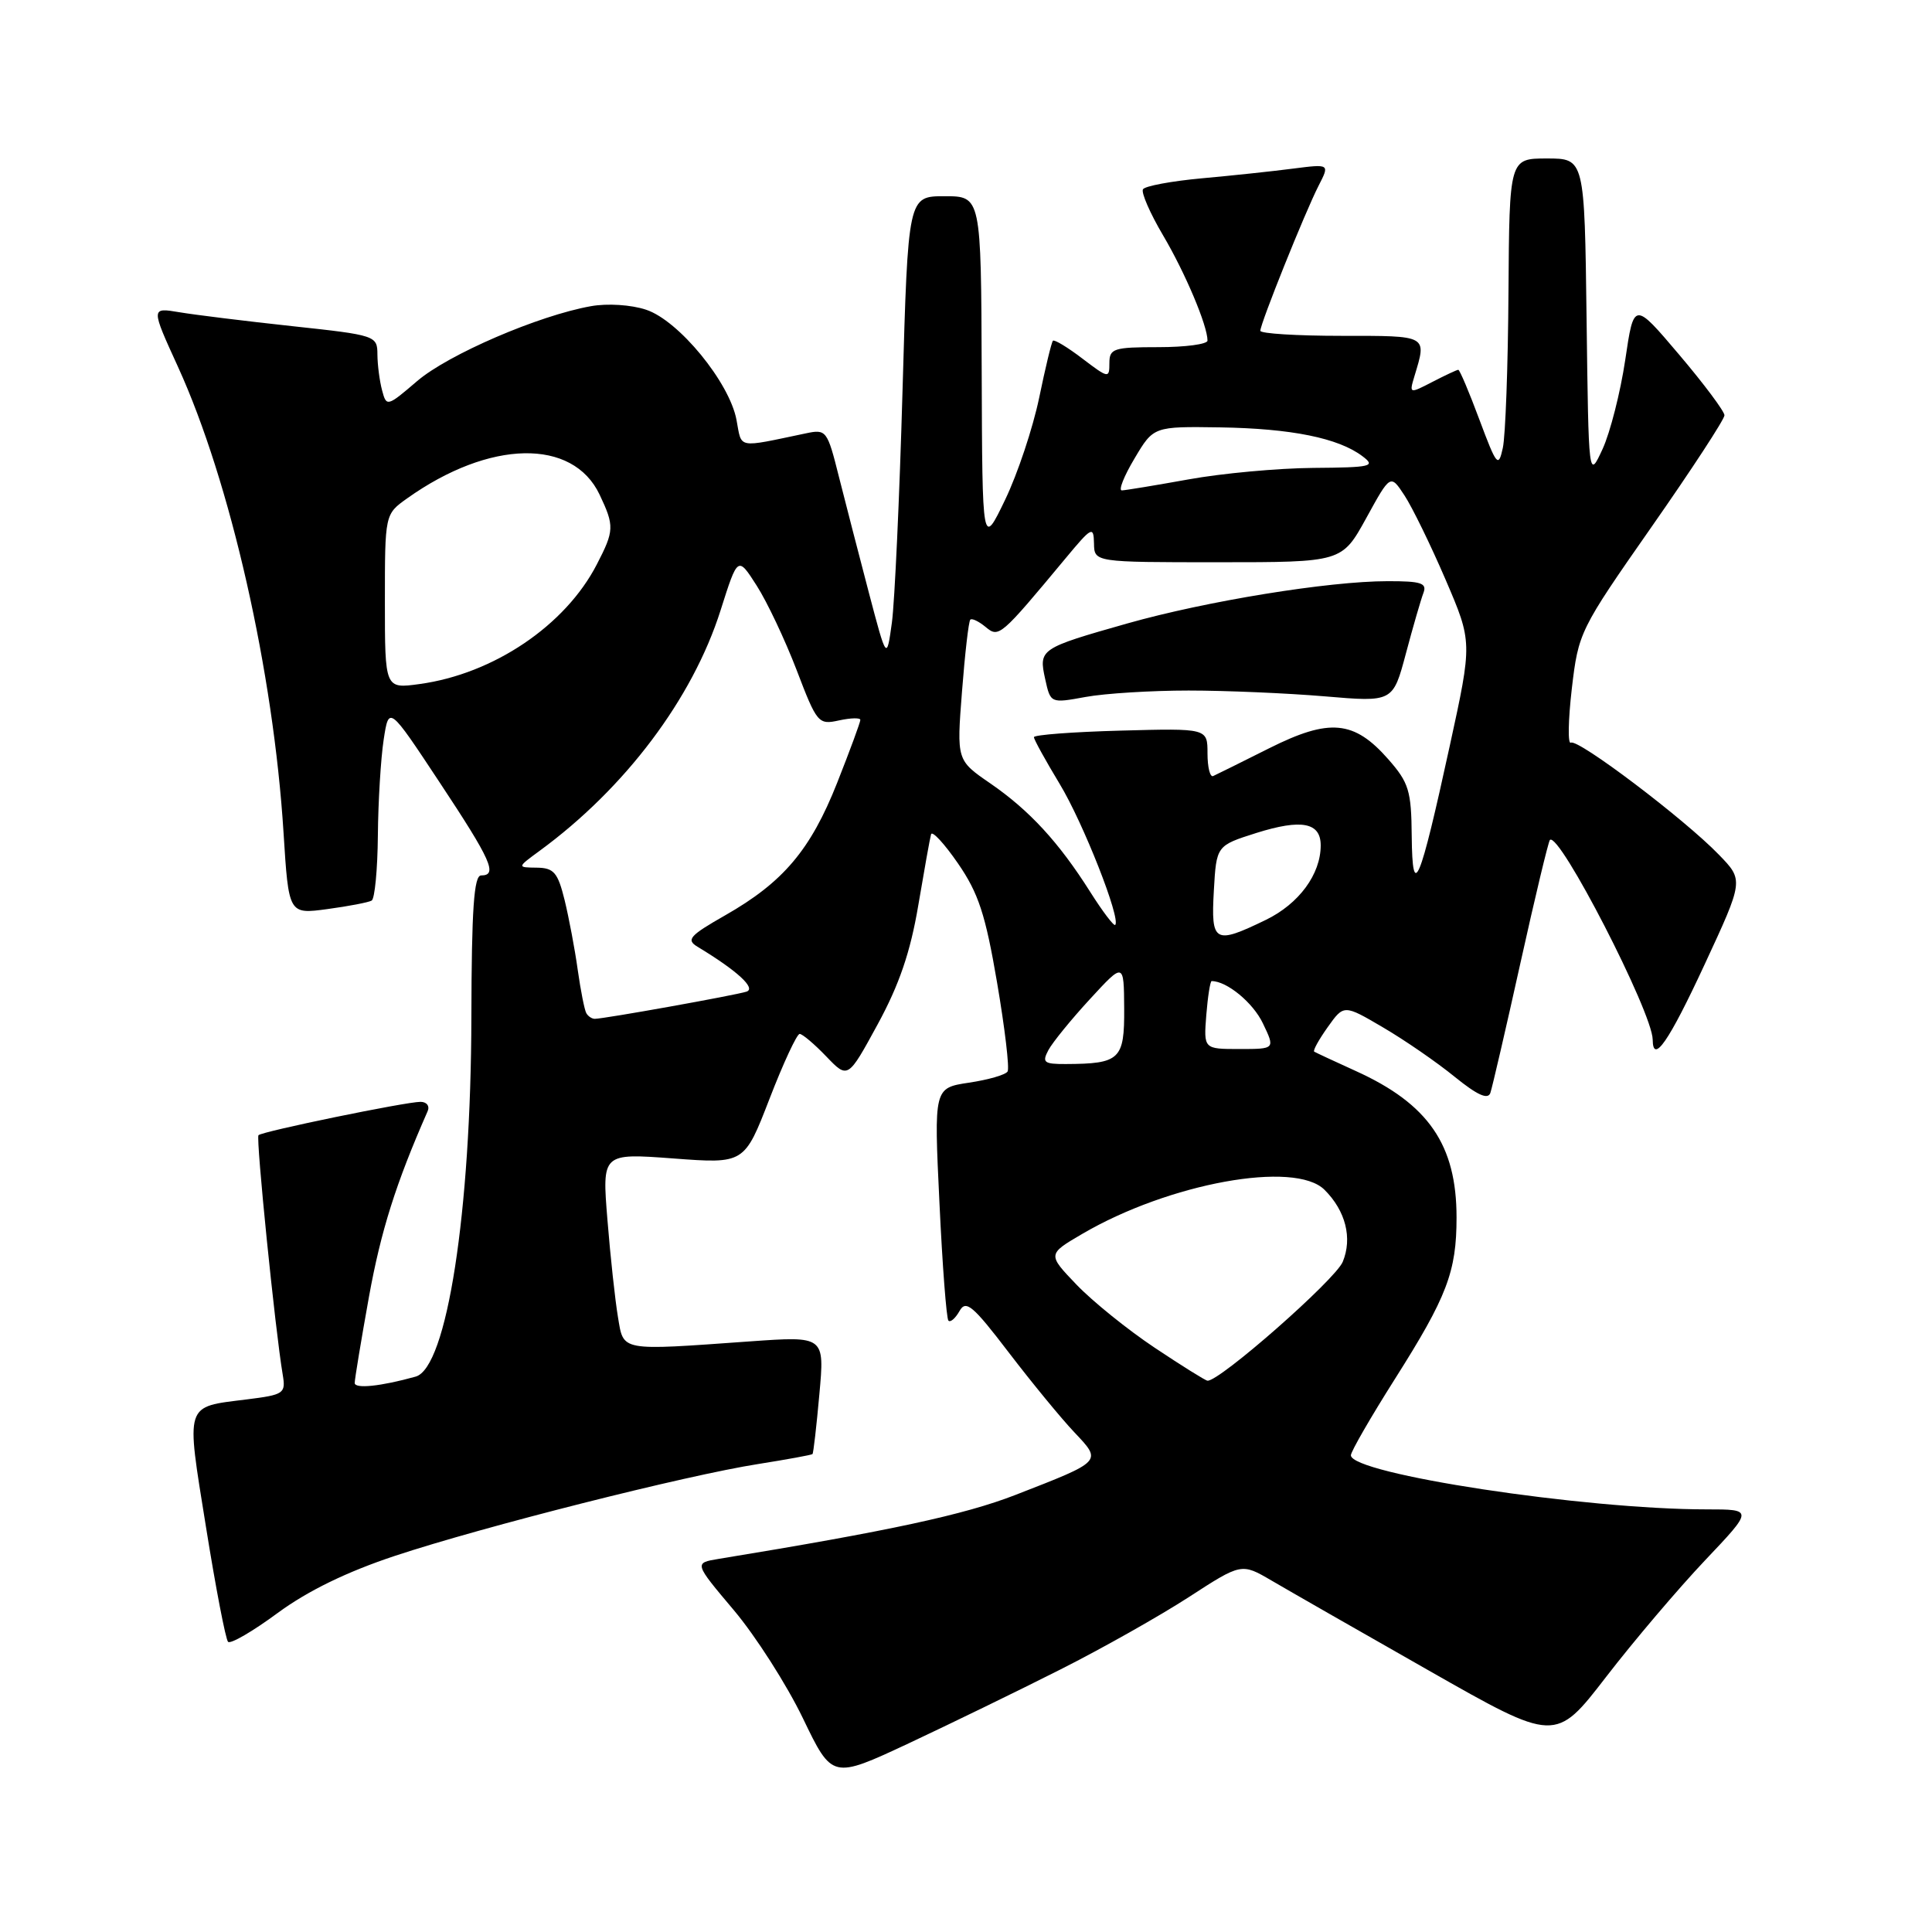 <?xml version="1.0" encoding="UTF-8" standalone="no"?>
<!DOCTYPE svg PUBLIC "-//W3C//DTD SVG 1.1//EN" "http://www.w3.org/Graphics/SVG/1.1/DTD/svg11.dtd" >
<svg xmlns="http://www.w3.org/2000/svg" xmlns:xlink="http://www.w3.org/1999/xlink" version="1.1" viewBox="0 0 256 256">
 <g >
 <path fill="currentColor"
d=" M 140.50 221.22 C 146.00 218.45 153.65 214.13 157.50 211.64 C 164.50 207.10 164.50 207.10 168.50 209.44 C 170.70 210.73 180.06 216.09 189.30 221.34 C 206.10 230.90 206.10 230.90 212.80 222.22 C 216.48 217.44 222.39 210.49 225.91 206.77 C 232.33 200.00 232.33 200.00 226.14 200.00 C 209.90 200.00 179.00 195.30 179.00 192.83 C 179.00 192.34 181.63 187.78 184.84 182.71 C 191.74 171.82 193.00 168.51 193.00 161.32 C 193.00 151.69 189.28 146.28 179.64 141.91 C 176.81 140.63 174.34 139.47 174.14 139.35 C 173.94 139.22 174.75 137.76 175.93 136.10 C 178.07 133.09 178.07 133.09 183.28 136.15 C 186.15 137.83 190.41 140.77 192.75 142.68 C 195.74 145.10 197.15 145.75 197.48 144.82 C 197.73 144.09 199.53 136.34 201.47 127.58 C 203.41 118.83 205.17 111.50 205.37 111.30 C 206.58 110.09 218.95 134.14 218.99 137.75 C 219.02 141.07 221.12 138.03 225.86 127.82 C 231.05 116.64 231.05 116.64 227.77 113.26 C 223.22 108.54 209.07 97.84 208.15 98.41 C 207.73 98.67 207.79 95.46 208.27 91.28 C 209.15 83.79 209.30 83.47 218.83 69.83 C 224.15 62.22 228.50 55.56 228.50 55.03 C 228.50 54.51 225.80 50.89 222.50 47.00 C 216.50 39.92 216.50 39.92 215.35 47.71 C 214.71 51.99 213.36 57.30 212.35 59.50 C 210.50 63.50 210.50 63.50 210.23 42.25 C 209.96 21.00 209.96 21.00 204.98 21.00 C 200.00 21.00 200.00 21.00 199.88 38.75 C 199.82 48.51 199.48 57.79 199.13 59.36 C 198.55 62.01 198.32 61.74 196.03 55.61 C 194.68 51.98 193.42 49.00 193.23 49.00 C 193.05 49.00 191.51 49.72 189.81 50.60 C 186.74 52.19 186.72 52.18 187.42 49.85 C 189.07 44.38 189.29 44.50 177.75 44.50 C 171.84 44.50 167.00 44.20 167.00 43.83 C 167.00 42.87 172.94 28.08 174.72 24.61 C 176.20 21.72 176.20 21.72 171.35 22.34 C 168.68 22.69 163.22 23.27 159.22 23.63 C 155.21 24.00 151.72 24.65 151.45 25.08 C 151.19 25.51 152.38 28.25 154.11 31.18 C 157.05 36.16 160.00 43.14 160.00 45.13 C 160.00 45.61 157.07 46.00 153.50 46.00 C 147.55 46.00 147.00 46.18 147.00 48.12 C 147.00 50.16 146.88 50.14 143.43 47.52 C 141.47 46.02 139.71 44.96 139.52 45.15 C 139.33 45.34 138.51 48.76 137.69 52.73 C 136.86 56.71 134.84 62.79 133.18 66.23 C 130.16 72.50 130.16 72.50 130.08 49.25 C 130.00 26.00 130.00 26.00 125.16 26.00 C 120.32 26.00 120.32 26.00 119.59 51.75 C 119.19 65.91 118.55 79.75 118.18 82.50 C 117.49 87.50 117.49 87.50 115.12 78.50 C 113.82 73.55 112.04 66.65 111.16 63.17 C 109.62 57.02 109.49 56.85 106.79 57.42 C 97.51 59.36 98.32 59.51 97.59 55.64 C 96.66 50.66 89.93 42.46 85.61 41.04 C 83.64 40.38 80.47 40.18 78.31 40.57 C 71.37 41.80 59.41 46.96 55.28 50.49 C 51.30 53.90 51.21 53.92 50.63 51.73 C 50.30 50.50 50.02 48.36 50.01 46.97 C 50.00 44.48 49.80 44.41 38.75 43.22 C 32.56 42.55 25.81 41.72 23.75 41.37 C 19.99 40.74 19.99 40.74 23.59 48.62 C 30.53 63.84 36.23 88.98 37.57 110.33 C 38.25 121.15 38.25 121.15 43.37 120.46 C 46.19 120.08 48.84 119.57 49.25 119.33 C 49.66 119.08 50.03 115.20 50.07 110.69 C 50.11 106.19 50.46 100.47 50.84 98.00 C 51.53 93.50 51.53 93.50 58.26 103.68 C 65.10 114.01 65.99 116.00 63.75 116.00 C 62.80 116.00 62.49 120.44 62.46 134.75 C 62.41 160.63 59.21 181.27 55.07 182.41 C 50.45 183.70 47.00 184.05 47.00 183.25 C 47.00 182.75 47.85 177.61 48.89 171.83 C 50.48 163.06 52.45 156.82 56.66 147.25 C 56.97 146.56 56.54 146.00 55.72 146.00 C 53.77 146.00 34.76 149.91 34.25 150.42 C 33.89 150.78 36.47 176.32 37.46 182.14 C 37.88 184.65 37.65 184.81 32.69 185.43 C 24.40 186.47 24.63 185.75 27.29 202.31 C 28.58 210.37 29.90 217.23 30.22 217.55 C 30.54 217.88 33.50 216.16 36.79 213.73 C 40.79 210.79 45.96 208.27 52.36 206.15 C 63.98 202.30 90.89 195.49 100.47 193.99 C 104.31 193.38 107.54 192.79 107.66 192.67 C 107.78 192.56 108.19 188.99 108.57 184.75 C 109.27 177.04 109.27 177.04 99.39 177.74 C 81.98 178.98 82.65 179.10 81.88 174.50 C 81.51 172.30 80.88 166.52 80.49 161.65 C 79.77 152.80 79.77 152.80 89.20 153.50 C 98.63 154.21 98.63 154.21 101.96 145.61 C 103.79 140.87 105.59 137.00 105.96 137.00 C 106.32 137.00 107.91 138.34 109.49 139.99 C 112.35 142.97 112.35 142.97 116.29 135.74 C 119.15 130.49 120.63 126.16 121.67 120.00 C 122.46 115.33 123.22 111.07 123.37 110.55 C 123.51 110.03 125.12 111.77 126.94 114.41 C 129.66 118.36 130.58 121.18 132.12 130.21 C 133.15 136.25 133.78 141.55 133.51 141.98 C 133.24 142.42 130.94 143.08 128.39 143.46 C 123.75 144.16 123.75 144.16 124.48 159.33 C 124.87 167.67 125.41 174.72 125.67 174.99 C 125.94 175.26 126.59 174.69 127.14 173.72 C 127.99 172.20 128.90 172.97 133.68 179.23 C 136.74 183.23 140.64 187.98 142.36 189.79 C 146.04 193.69 146.15 193.57 134.54 198.09 C 127.77 200.72 117.84 202.86 95.23 206.56 C 91.96 207.10 91.96 207.10 97.23 213.35 C 100.13 216.79 104.25 223.24 106.39 227.68 C 110.27 235.74 110.27 235.74 120.39 231.01 C 125.95 228.40 135.00 224.00 140.50 221.22 Z  M 153.00 178.58 C 149.43 176.20 144.77 172.44 142.65 170.23 C 138.79 166.20 138.79 166.20 143.40 163.50 C 154.90 156.77 171.59 153.73 175.51 157.66 C 178.31 160.45 179.22 164.06 177.92 167.20 C 176.94 169.57 161.58 183.07 160.00 182.95 C 159.72 182.93 156.57 180.96 153.00 178.58 Z  M 138.92 139.14 C 139.47 138.12 141.94 135.08 144.42 132.39 C 148.92 127.50 148.92 127.50 148.96 133.63 C 149.00 140.39 148.41 140.96 141.21 140.99 C 138.32 141.00 138.05 140.78 138.92 139.14 Z  M 159.84 134.50 C 160.04 132.03 160.36 130.00 160.55 130.00 C 162.57 130.00 166.04 132.86 167.34 135.60 C 168.97 139.00 168.97 139.00 164.23 139.00 C 159.49 139.00 159.49 139.00 159.84 134.50 Z  M 77.69 134.25 C 77.45 133.84 76.94 131.25 76.55 128.50 C 76.17 125.75 75.38 121.59 74.81 119.25 C 73.91 115.61 73.39 115.00 71.13 114.97 C 68.50 114.94 68.50 114.94 71.50 112.74 C 82.83 104.45 91.77 92.57 95.48 80.87 C 97.76 73.68 97.76 73.68 100.26 77.59 C 101.64 79.74 104.02 84.78 105.56 88.79 C 108.25 95.84 108.44 96.06 111.17 95.46 C 112.73 95.12 114.00 95.09 114.00 95.39 C 114.00 95.70 112.62 99.45 110.93 103.72 C 107.41 112.61 103.79 116.90 96.08 121.29 C 91.38 123.97 90.89 124.52 92.41 125.44 C 97.68 128.62 100.24 130.97 98.91 131.40 C 97.42 131.88 79.99 135.01 78.81 135.00 C 78.43 135.00 77.92 134.66 77.69 134.25 Z  M 160.84 118.03 C 161.18 112.05 161.18 112.05 166.48 110.37 C 172.47 108.49 175.00 108.98 175.00 112.02 C 175.00 115.85 172.11 119.77 167.71 121.90 C 160.92 125.19 160.45 124.92 160.84 118.03 Z  M 144.47 118.20 C 140.30 111.60 136.41 107.38 131.23 103.81 C 126.76 100.74 126.76 100.74 127.47 91.62 C 127.86 86.60 128.35 82.32 128.57 82.11 C 128.78 81.89 129.69 82.33 130.59 83.07 C 132.36 84.54 132.52 84.41 141.21 73.96 C 144.66 69.81 144.91 69.67 144.96 72.00 C 145.00 74.50 145.00 74.50 161.41 74.50 C 177.81 74.50 177.81 74.50 181.03 68.66 C 184.24 62.81 184.24 62.81 186.11 65.66 C 187.13 67.22 189.58 72.23 191.54 76.79 C 195.10 85.08 195.10 85.08 192.11 98.79 C 188.09 117.23 187.15 119.48 187.06 110.78 C 187.01 104.77 186.68 103.71 183.96 100.61 C 179.42 95.44 176.17 95.14 168.17 99.15 C 164.50 100.99 161.16 102.65 160.75 102.83 C 160.34 103.02 160.00 101.67 160.00 99.83 C 160.00 96.50 160.00 96.50 148.50 96.81 C 142.18 96.98 137.00 97.37 137.00 97.68 C 137.00 97.99 138.54 100.77 140.41 103.87 C 143.53 109.02 148.55 121.78 147.77 122.56 C 147.59 122.74 146.10 120.78 144.47 118.20 Z  M 157.50 91.50 C 162.45 91.50 170.57 91.85 175.54 92.27 C 184.57 93.04 184.57 93.04 186.29 86.59 C 187.23 83.05 188.28 79.44 188.61 78.57 C 189.11 77.26 188.32 77.00 183.86 77.01 C 176.03 77.01 159.84 79.65 149.41 82.60 C 137.78 85.90 137.62 86.01 138.49 89.97 C 139.20 93.20 139.20 93.20 143.85 92.35 C 146.41 91.88 152.55 91.50 157.50 91.50 Z  M 51.00 79.70 C 51.00 68.14 51.00 68.14 53.93 66.05 C 64.87 58.26 75.89 58.04 79.45 65.54 C 81.42 69.70 81.40 70.31 79.08 74.79 C 74.91 82.88 65.39 89.30 55.59 90.64 C 51.00 91.27 51.00 91.27 51.00 79.70 Z  M 150.33 60.75 C 152.85 56.50 152.85 56.50 161.68 56.63 C 171.10 56.78 177.35 58.04 180.53 60.45 C 182.33 61.80 181.75 61.94 174.00 62.00 C 169.32 62.04 161.90 62.72 157.50 63.52 C 153.10 64.31 149.12 64.97 148.65 64.98 C 148.18 64.99 148.93 63.09 150.33 60.75 Z "/>
</g>
</svg>
